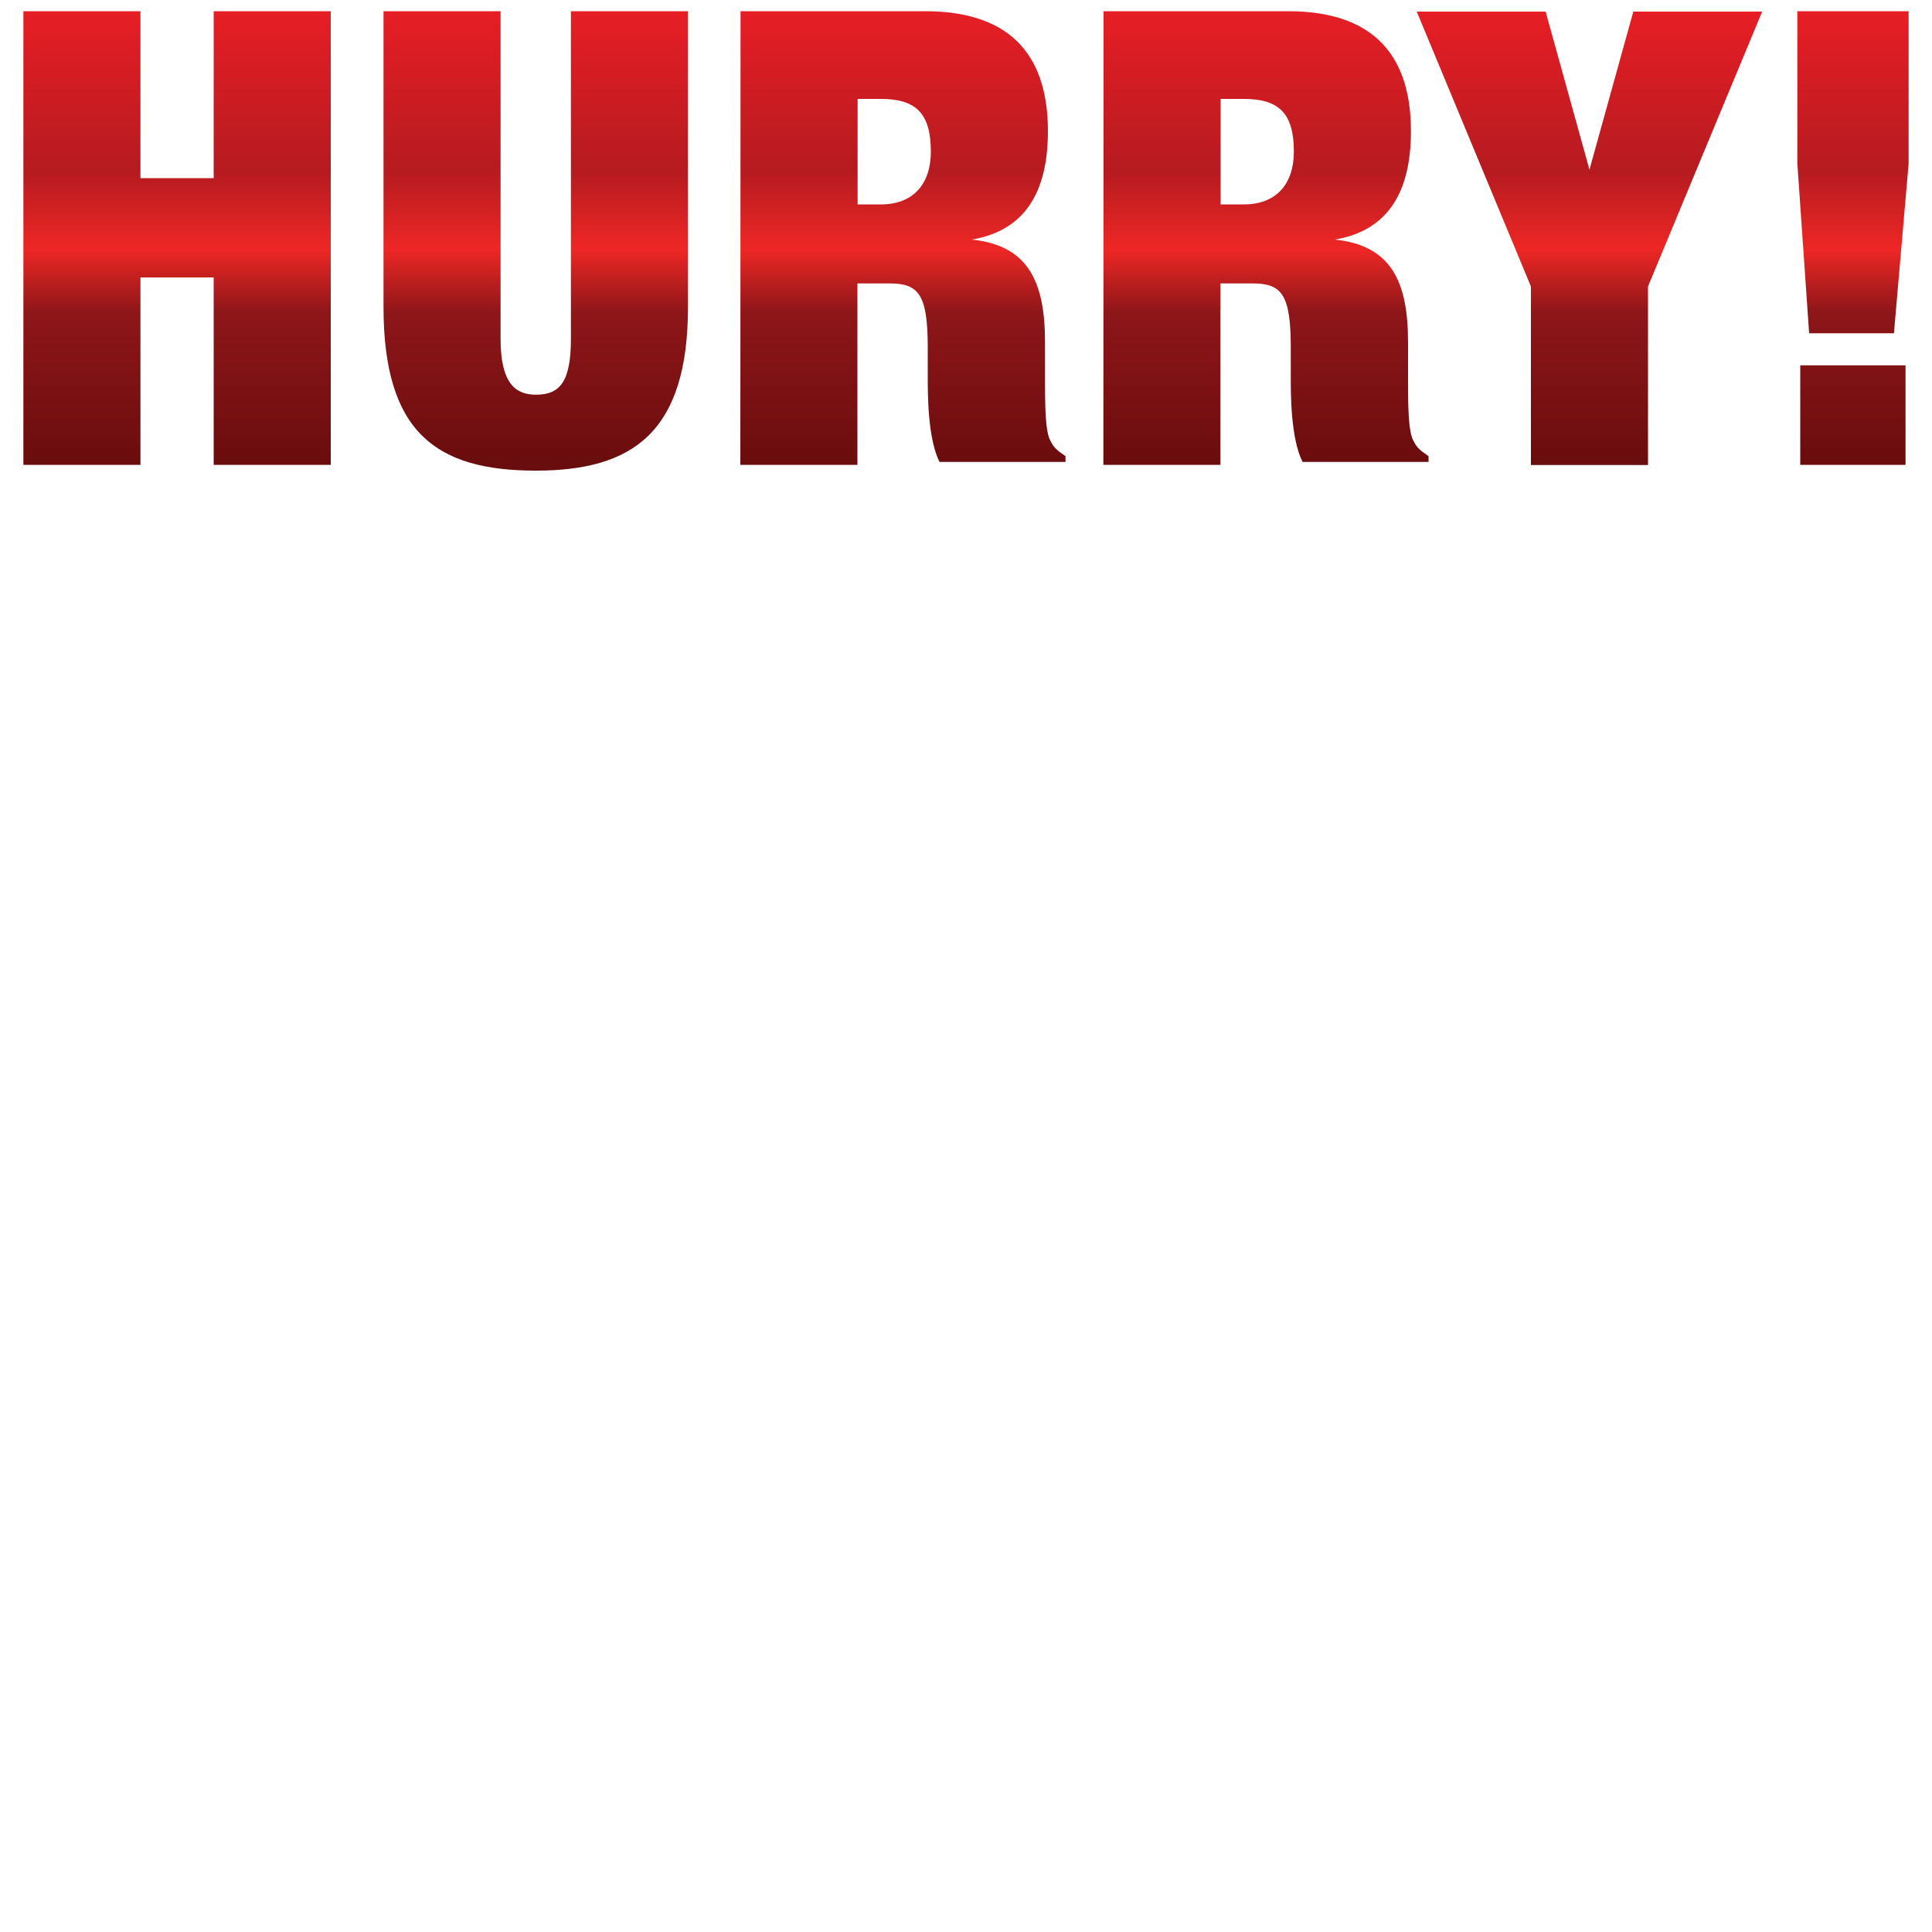 <?xml version="1.0" encoding="utf-8"?>
<!-- Generator: Adobe Illustrator 17.1.0, SVG Export Plug-In . SVG Version: 6.00 Build 0)  -->
<!DOCTYPE svg PUBLIC "-//W3C//DTD SVG 1.1//EN" "http://www.w3.org/Graphics/SVG/1.1/DTD/svg11.dtd">
<svg version="1.1" id="Layer_1" xmlns="http://www.w3.org/2000/svg" xmlns:xlink="http://www.w3.org/1999/xlink" x="0px" y="0px"
	 viewBox="0 0 1000 1000" enable-background="new 0 0 1000 1000" xml:space="preserve">
<linearGradient id="SVGID_1_" gradientUnits="userSpaceOnUse" x1="33" y1="1074.03" x2="33" y2="1058.262" gradientTransform="matrix(15.152 0 0 -15.152 0 16279.328)">
	<stop  offset="0" style="stop-color:#E71E25"/>
	<stop  offset="0.346" style="stop-color:#B51B20"/>
	<stop  offset="0.517" style="stop-color:#EE2725"/>
	<stop  offset="0.653" style="stop-color:#8E1619"/>
	<stop  offset="1" style="stop-color:#680C0D"/>
</linearGradient>
<path fill="url(#SVGID_1_)" d="M12.1,5.8h60.6v86.4h37.9V5.8h60.6v234.8h-60.6v-97H72.7v97H12.1C12.1,240.8,12.1,5.8,12.1,5.8z
	 M259.1,5.8v169.7c0,22.7,7.6,28.8,18.2,28.8c12.1,0,18.2-6.1,18.2-28.8V5.8h60.6v153c0,65.2-28.8,84.8-78.8,84.8
	c-51.5,0-78.8-19.7-78.8-84.8V5.8H259.1z M383.3,5.8h95.5c47,0,63.6,25.8,63.6,62.1c0,31.8-12.1,51.5-39.4,56.1l0,0
	c28.8,3,37.9,21.2,37.9,53v19.7c0,12.1,0,27.3,3,31.8c1.5,3,3,4.5,7.6,7.6v3h-65.2c-6.1-12.1-6.1-34.8-6.1-43.9V180
	c0-27.3-4.5-33.3-19.7-33.3h-16.7v93.9h-60.6L383.3,5.8L383.3,5.8z M443.9,105.8H456c16.7,0,25.8-10.6,25.8-27.3
	c0-19.7-7.6-27.3-25.8-27.3h-12.1V105.8z M571.2,5.8h95.5c47,0,63.6,25.8,63.6,62.1c0,31.8-12.1,51.5-39.4,56.1l0,0
	c28.8,3,37.9,21.2,37.9,53v19.7c0,12.1,0,27.3,3,31.8c1.5,3,3,4.5,7.6,7.6v3h-65.2c-6.1-12.1-6.1-34.8-6.1-43.9V180
	c0-27.3-4.5-33.3-19.7-33.3h-16.7v93.9h-60.6L571.2,5.8L571.2,5.8z M631.8,105.8h12.1c16.7,0,25.8-10.6,25.8-27.3
	c0-19.7-7.6-27.3-25.8-27.3h-12.1V105.8z M792.4,148.3L733.3,6H800l22.7,81.8l0,0L845.4,6h66.7L853,148.3v92.4h-60.6V148.3z
	 M930.3,84.6V5.8h57.6v78.8l-7.6,87.9h-43.9L930.3,84.6z M931.8,189.1h54.5v51.5h-54.5V189.1z"/>
</svg>
